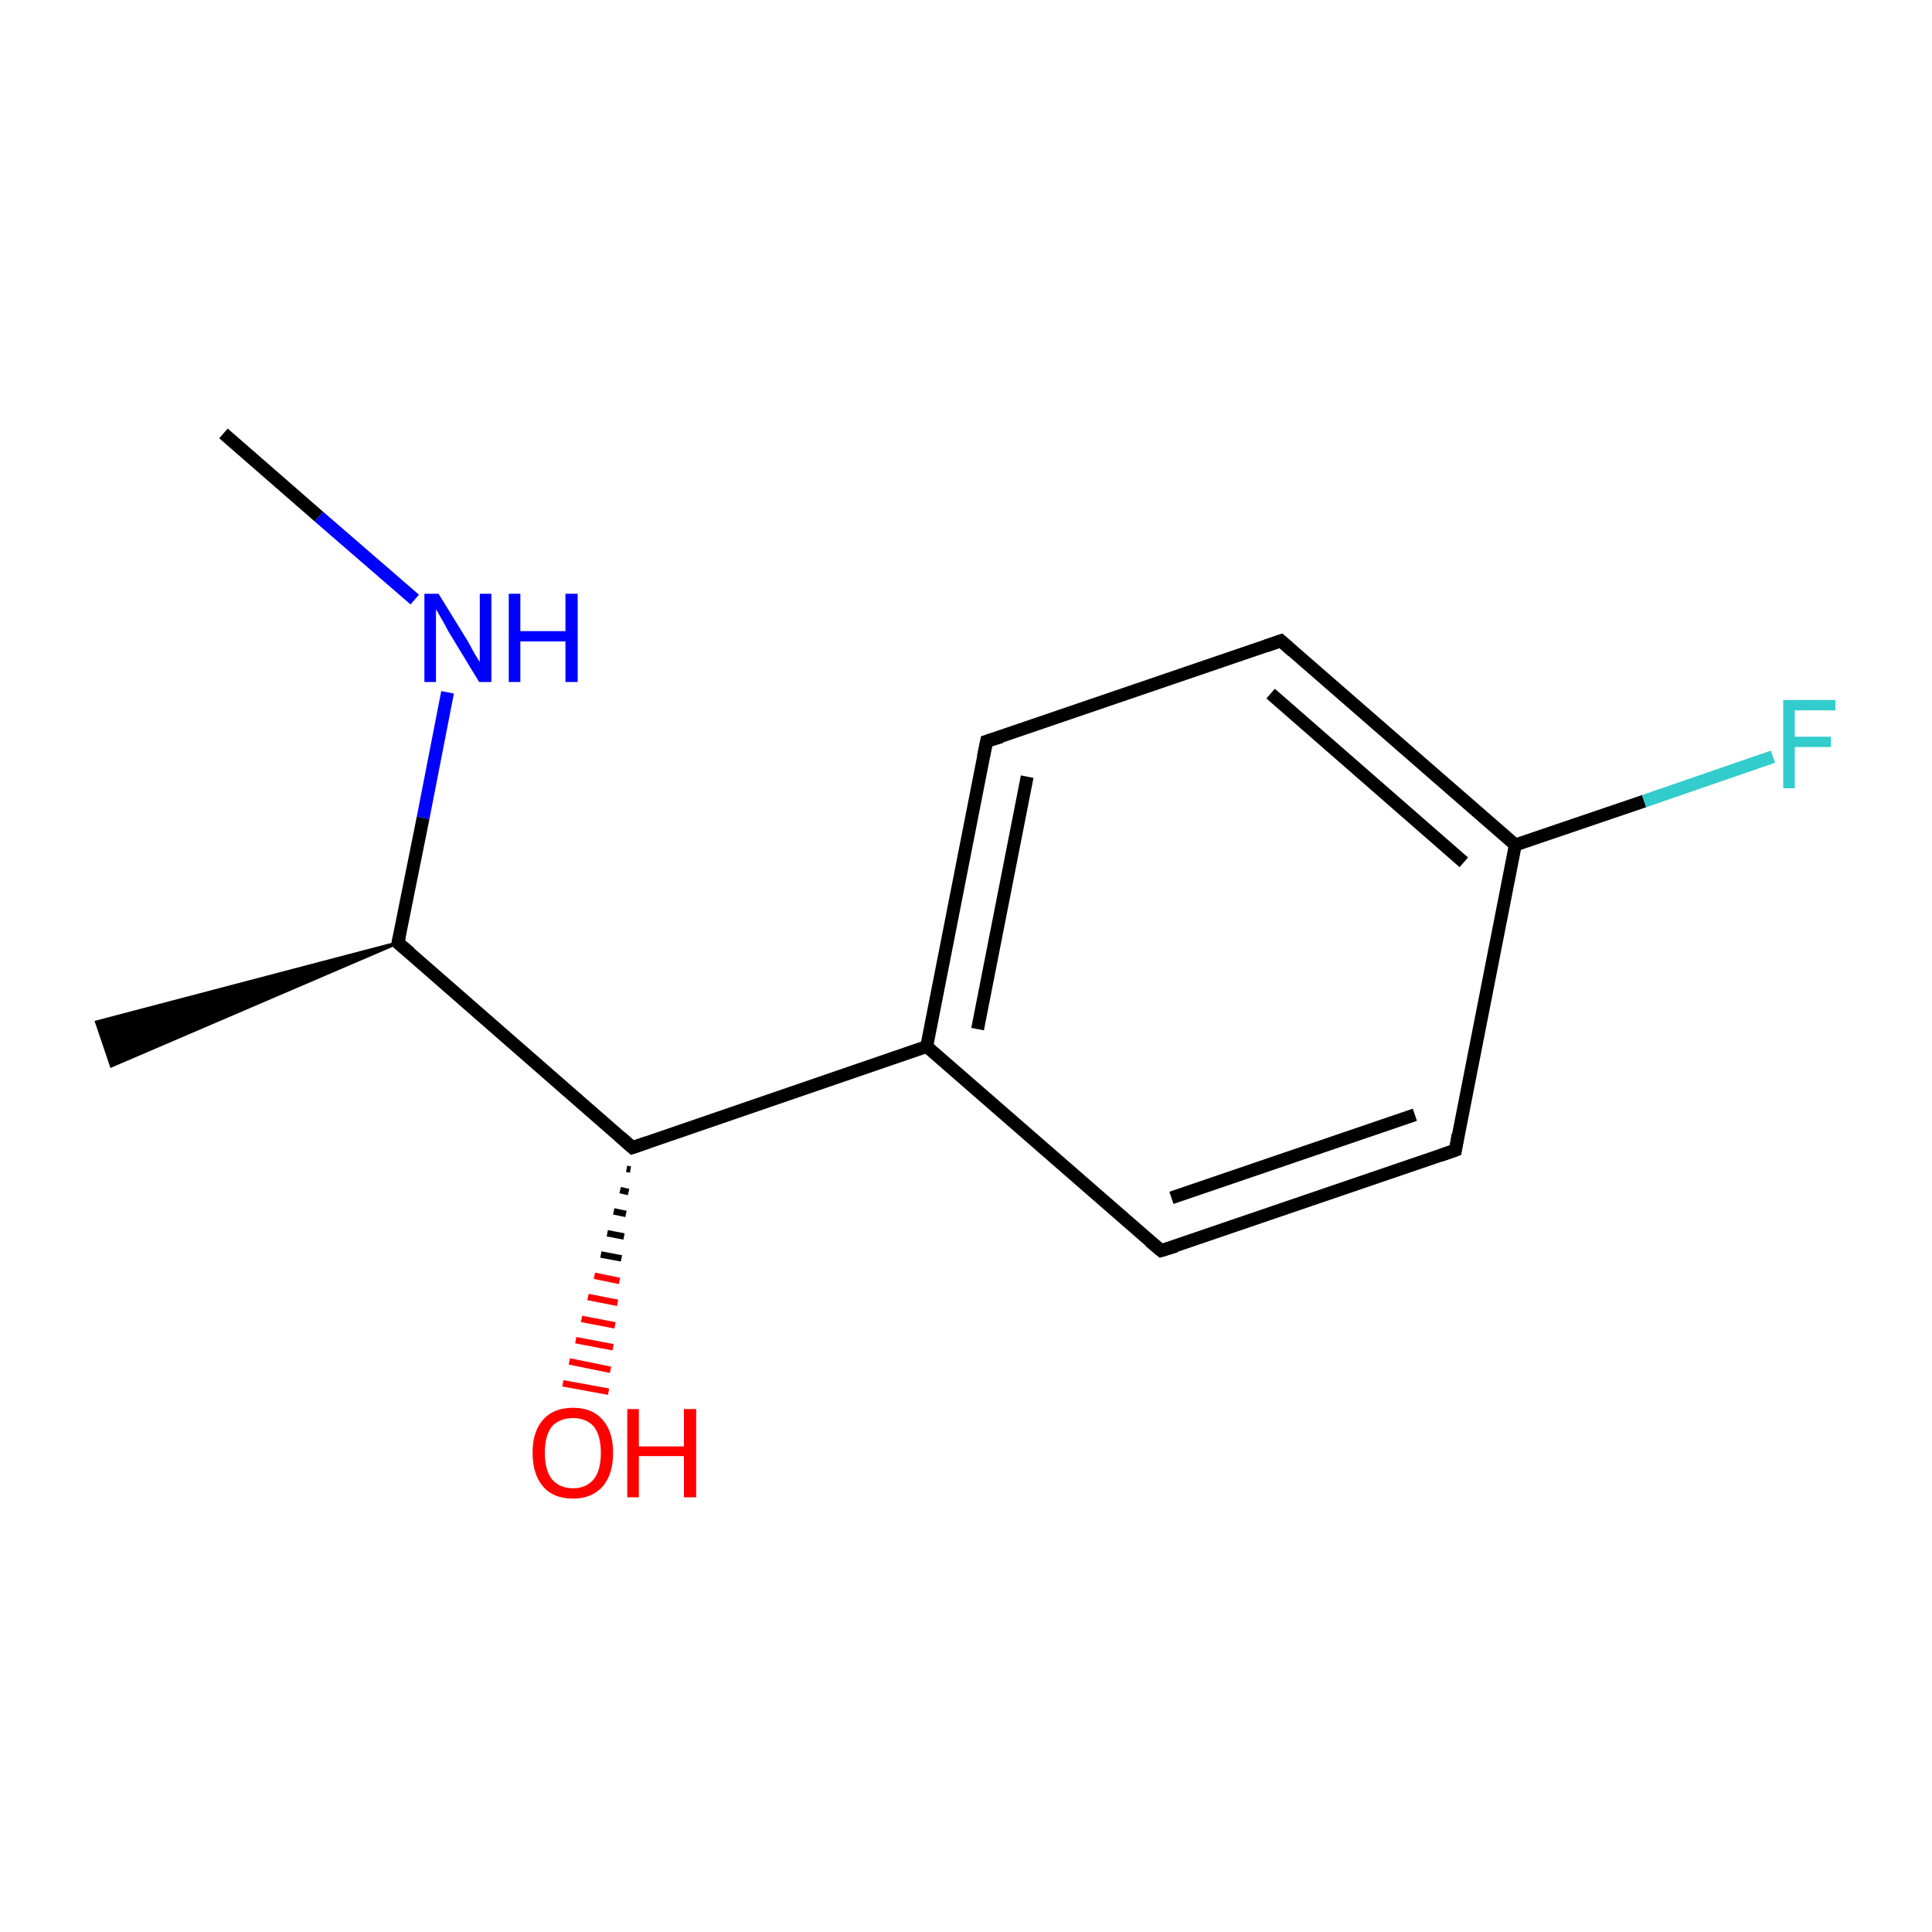 <?xml version='1.0' encoding='iso-8859-1'?>
<svg version='1.1' baseProfile='full'
              xmlns='http://www.w3.org/2000/svg'
                      xmlns:rdkit='http://www.rdkit.org/xml'
                      xmlns:xlink='http://www.w3.org/1999/xlink'
                  xml:space='preserve'
width='300px' height='300px' viewBox='0 0 300 300'>
<!-- END OF HEADER -->
<rect style='opacity:1.0;fill:#FFFFFF;stroke:none' width='300.0' height='300.0' x='0.0' y='0.0'> </rect>
<path class='bond-0 atom-1 atom-0' d='M 61.8,146.4 L 17.3,165.5 L 15.0,158.7 Z' style='fill:#000000;fill-rule:evenodd;fill-opacity:1;stroke:#000000;stroke-width:0.5px;stroke-linecap:butt;stroke-linejoin:miter;stroke-miterlimit:10;stroke-opacity:1;' />
<path class='bond-1 atom-1 atom-2' d='M 61.8,146.4 L 98.2,178.2' style='fill:none;fill-rule:evenodd;stroke:#000000;stroke-width:2.0px;stroke-linecap:butt;stroke-linejoin:miter;stroke-opacity:1' />
<path class='bond-2 atom-2 atom-3' d='M 98.2,178.2 L 143.9,162.5' style='fill:none;fill-rule:evenodd;stroke:#000000;stroke-width:2.0px;stroke-linecap:butt;stroke-linejoin:miter;stroke-opacity:1' />
<path class='bond-3 atom-3 atom-4' d='M 143.9,162.5 L 153.2,115.1' style='fill:none;fill-rule:evenodd;stroke:#000000;stroke-width:2.0px;stroke-linecap:butt;stroke-linejoin:miter;stroke-opacity:1' />
<path class='bond-3 atom-3 atom-4' d='M 151.8,159.8 L 159.5,120.6' style='fill:none;fill-rule:evenodd;stroke:#000000;stroke-width:2.0px;stroke-linecap:butt;stroke-linejoin:miter;stroke-opacity:1' />
<path class='bond-4 atom-4 atom-5' d='M 153.2,115.1 L 198.9,99.5' style='fill:none;fill-rule:evenodd;stroke:#000000;stroke-width:2.0px;stroke-linecap:butt;stroke-linejoin:miter;stroke-opacity:1' />
<path class='bond-5 atom-5 atom-6' d='M 198.9,99.5 L 235.3,131.2' style='fill:none;fill-rule:evenodd;stroke:#000000;stroke-width:2.0px;stroke-linecap:butt;stroke-linejoin:miter;stroke-opacity:1' />
<path class='bond-5 atom-5 atom-6' d='M 197.3,107.7 L 227.3,133.9' style='fill:none;fill-rule:evenodd;stroke:#000000;stroke-width:2.0px;stroke-linecap:butt;stroke-linejoin:miter;stroke-opacity:1' />
<path class='bond-6 atom-6 atom-7' d='M 235.3,131.2 L 226.0,178.6' style='fill:none;fill-rule:evenodd;stroke:#000000;stroke-width:2.0px;stroke-linecap:butt;stroke-linejoin:miter;stroke-opacity:1' />
<path class='bond-7 atom-7 atom-8' d='M 226.0,178.6 L 180.3,194.2' style='fill:none;fill-rule:evenodd;stroke:#000000;stroke-width:2.0px;stroke-linecap:butt;stroke-linejoin:miter;stroke-opacity:1' />
<path class='bond-7 atom-7 atom-8' d='M 219.7,173.1 L 181.9,186.0' style='fill:none;fill-rule:evenodd;stroke:#000000;stroke-width:2.0px;stroke-linecap:butt;stroke-linejoin:miter;stroke-opacity:1' />
<path class='bond-8 atom-6 atom-9' d='M 235.3,131.2 L 255.3,124.4' style='fill:none;fill-rule:evenodd;stroke:#000000;stroke-width:2.0px;stroke-linecap:butt;stroke-linejoin:miter;stroke-opacity:1' />
<path class='bond-8 atom-6 atom-9' d='M 255.3,124.4 L 275.3,117.5' style='fill:none;fill-rule:evenodd;stroke:#33CCCC;stroke-width:2.0px;stroke-linecap:butt;stroke-linejoin:miter;stroke-opacity:1' />
<path class='bond-9 atom-2 atom-10' d='M 97.9,181.6 L 97.3,181.5' style='fill:none;fill-rule:evenodd;stroke:#000000;stroke-width:1.0px;stroke-linecap:butt;stroke-linejoin:miter;stroke-opacity:1' />
<path class='bond-9 atom-2 atom-10' d='M 97.6,185.1 L 96.3,184.8' style='fill:none;fill-rule:evenodd;stroke:#000000;stroke-width:1.0px;stroke-linecap:butt;stroke-linejoin:miter;stroke-opacity:1' />
<path class='bond-9 atom-2 atom-10' d='M 97.2,188.5 L 95.3,188.1' style='fill:none;fill-rule:evenodd;stroke:#000000;stroke-width:1.0px;stroke-linecap:butt;stroke-linejoin:miter;stroke-opacity:1' />
<path class='bond-9 atom-2 atom-10' d='M 96.9,192.0 L 94.3,191.5' style='fill:none;fill-rule:evenodd;stroke:#000000;stroke-width:1.0px;stroke-linecap:butt;stroke-linejoin:miter;stroke-opacity:1' />
<path class='bond-9 atom-2 atom-10' d='M 96.5,195.4 L 93.3,194.8' style='fill:none;fill-rule:evenodd;stroke:#000000;stroke-width:1.0px;stroke-linecap:butt;stroke-linejoin:miter;stroke-opacity:1' />
<path class='bond-9 atom-2 atom-10' d='M 96.2,198.9 L 92.3,198.1' style='fill:none;fill-rule:evenodd;stroke:#FF0000;stroke-width:1.0px;stroke-linecap:butt;stroke-linejoin:miter;stroke-opacity:1' />
<path class='bond-9 atom-2 atom-10' d='M 95.9,202.3 L 91.3,201.4' style='fill:none;fill-rule:evenodd;stroke:#FF0000;stroke-width:1.0px;stroke-linecap:butt;stroke-linejoin:miter;stroke-opacity:1' />
<path class='bond-9 atom-2 atom-10' d='M 95.5,205.8 L 90.3,204.8' style='fill:none;fill-rule:evenodd;stroke:#FF0000;stroke-width:1.0px;stroke-linecap:butt;stroke-linejoin:miter;stroke-opacity:1' />
<path class='bond-9 atom-2 atom-10' d='M 95.2,209.2 L 89.4,208.1' style='fill:none;fill-rule:evenodd;stroke:#FF0000;stroke-width:1.0px;stroke-linecap:butt;stroke-linejoin:miter;stroke-opacity:1' />
<path class='bond-9 atom-2 atom-10' d='M 94.8,212.7 L 88.4,211.4' style='fill:none;fill-rule:evenodd;stroke:#FF0000;stroke-width:1.0px;stroke-linecap:butt;stroke-linejoin:miter;stroke-opacity:1' />
<path class='bond-9 atom-2 atom-10' d='M 94.5,216.1 L 87.4,214.8' style='fill:none;fill-rule:evenodd;stroke:#FF0000;stroke-width:1.0px;stroke-linecap:butt;stroke-linejoin:miter;stroke-opacity:1' />
<path class='bond-10 atom-1 atom-11' d='M 61.8,146.4 L 65.7,127.0' style='fill:none;fill-rule:evenodd;stroke:#000000;stroke-width:2.0px;stroke-linecap:butt;stroke-linejoin:miter;stroke-opacity:1' />
<path class='bond-10 atom-1 atom-11' d='M 65.7,127.0 L 69.5,107.5' style='fill:none;fill-rule:evenodd;stroke:#0000FF;stroke-width:2.0px;stroke-linecap:butt;stroke-linejoin:miter;stroke-opacity:1' />
<path class='bond-11 atom-11 atom-12' d='M 64.4,93.1 L 49.5,80.2' style='fill:none;fill-rule:evenodd;stroke:#0000FF;stroke-width:2.0px;stroke-linecap:butt;stroke-linejoin:miter;stroke-opacity:1' />
<path class='bond-11 atom-11 atom-12' d='M 49.5,80.2 L 34.7,67.3' style='fill:none;fill-rule:evenodd;stroke:#000000;stroke-width:2.0px;stroke-linecap:butt;stroke-linejoin:miter;stroke-opacity:1' />
<path class='bond-12 atom-8 atom-3' d='M 180.3,194.2 L 143.9,162.5' style='fill:none;fill-rule:evenodd;stroke:#000000;stroke-width:2.0px;stroke-linecap:butt;stroke-linejoin:miter;stroke-opacity:1' />
<path d='M 63.7,148.0 L 61.8,146.4 L 62.0,145.5' style='fill:none;stroke:#000000;stroke-width:2.0px;stroke-linecap:butt;stroke-linejoin:miter;stroke-miterlimit:10;stroke-opacity:1;' />
<path d='M 96.4,176.6 L 98.2,178.2 L 100.5,177.4' style='fill:none;stroke:#000000;stroke-width:2.0px;stroke-linecap:butt;stroke-linejoin:miter;stroke-miterlimit:10;stroke-opacity:1;' />
<path d='M 152.7,117.5 L 153.2,115.1 L 155.5,114.4' style='fill:none;stroke:#000000;stroke-width:2.0px;stroke-linecap:butt;stroke-linejoin:miter;stroke-miterlimit:10;stroke-opacity:1;' />
<path d='M 196.6,100.3 L 198.9,99.5 L 200.7,101.1' style='fill:none;stroke:#000000;stroke-width:2.0px;stroke-linecap:butt;stroke-linejoin:miter;stroke-miterlimit:10;stroke-opacity:1;' />
<path d='M 226.4,176.2 L 226.0,178.6 L 223.7,179.4' style='fill:none;stroke:#000000;stroke-width:2.0px;stroke-linecap:butt;stroke-linejoin:miter;stroke-miterlimit:10;stroke-opacity:1;' />
<path d='M 182.6,193.5 L 180.3,194.2 L 178.5,192.7' style='fill:none;stroke:#000000;stroke-width:2.0px;stroke-linecap:butt;stroke-linejoin:miter;stroke-miterlimit:10;stroke-opacity:1;' />
<path class='atom-9' d='M 276.9 108.7
L 285.0 108.7
L 285.0 110.3
L 278.7 110.3
L 278.7 114.4
L 284.3 114.4
L 284.3 116.0
L 278.7 116.0
L 278.7 122.4
L 276.9 122.4
L 276.9 108.7
' fill='#33CCCC'/>
<path class='atom-10' d='M 82.7 225.6
Q 82.7 222.3, 84.3 220.5
Q 85.9 218.6, 89.0 218.6
Q 92.0 218.6, 93.6 220.5
Q 95.2 222.3, 95.2 225.6
Q 95.2 228.9, 93.6 230.8
Q 91.9 232.7, 89.0 232.7
Q 85.9 232.7, 84.3 230.8
Q 82.7 228.9, 82.7 225.6
M 89.0 231.1
Q 91.0 231.1, 92.2 229.7
Q 93.3 228.3, 93.3 225.6
Q 93.3 222.9, 92.2 221.5
Q 91.0 220.2, 89.0 220.2
Q 86.9 220.2, 85.7 221.5
Q 84.6 222.9, 84.6 225.6
Q 84.6 228.3, 85.7 229.7
Q 86.9 231.1, 89.0 231.1
' fill='#FF0000'/>
<path class='atom-10' d='M 97.4 218.8
L 99.2 218.8
L 99.2 224.6
L 106.2 224.6
L 106.2 218.8
L 108.1 218.8
L 108.1 232.5
L 106.2 232.5
L 106.2 226.1
L 99.2 226.1
L 99.2 232.5
L 97.4 232.5
L 97.4 218.8
' fill='#FF0000'/>
<path class='atom-11' d='M 68.1 92.2
L 72.6 99.5
Q 73.0 100.2, 73.7 101.5
Q 74.5 102.8, 74.5 102.8
L 74.5 92.2
L 76.3 92.2
L 76.3 105.9
L 74.4 105.9
L 69.6 98.0
Q 69.1 97.0, 68.5 96.0
Q 67.9 94.9, 67.7 94.6
L 67.7 105.9
L 65.9 105.9
L 65.9 92.2
L 68.1 92.2
' fill='#0000FF'/>
<path class='atom-11' d='M 79.0 92.2
L 80.8 92.2
L 80.8 98.0
L 87.8 98.0
L 87.8 92.2
L 89.7 92.2
L 89.7 105.9
L 87.8 105.9
L 87.8 99.6
L 80.8 99.6
L 80.8 105.9
L 79.0 105.9
L 79.0 92.2
' fill='#0000FF'/>
</svg>
